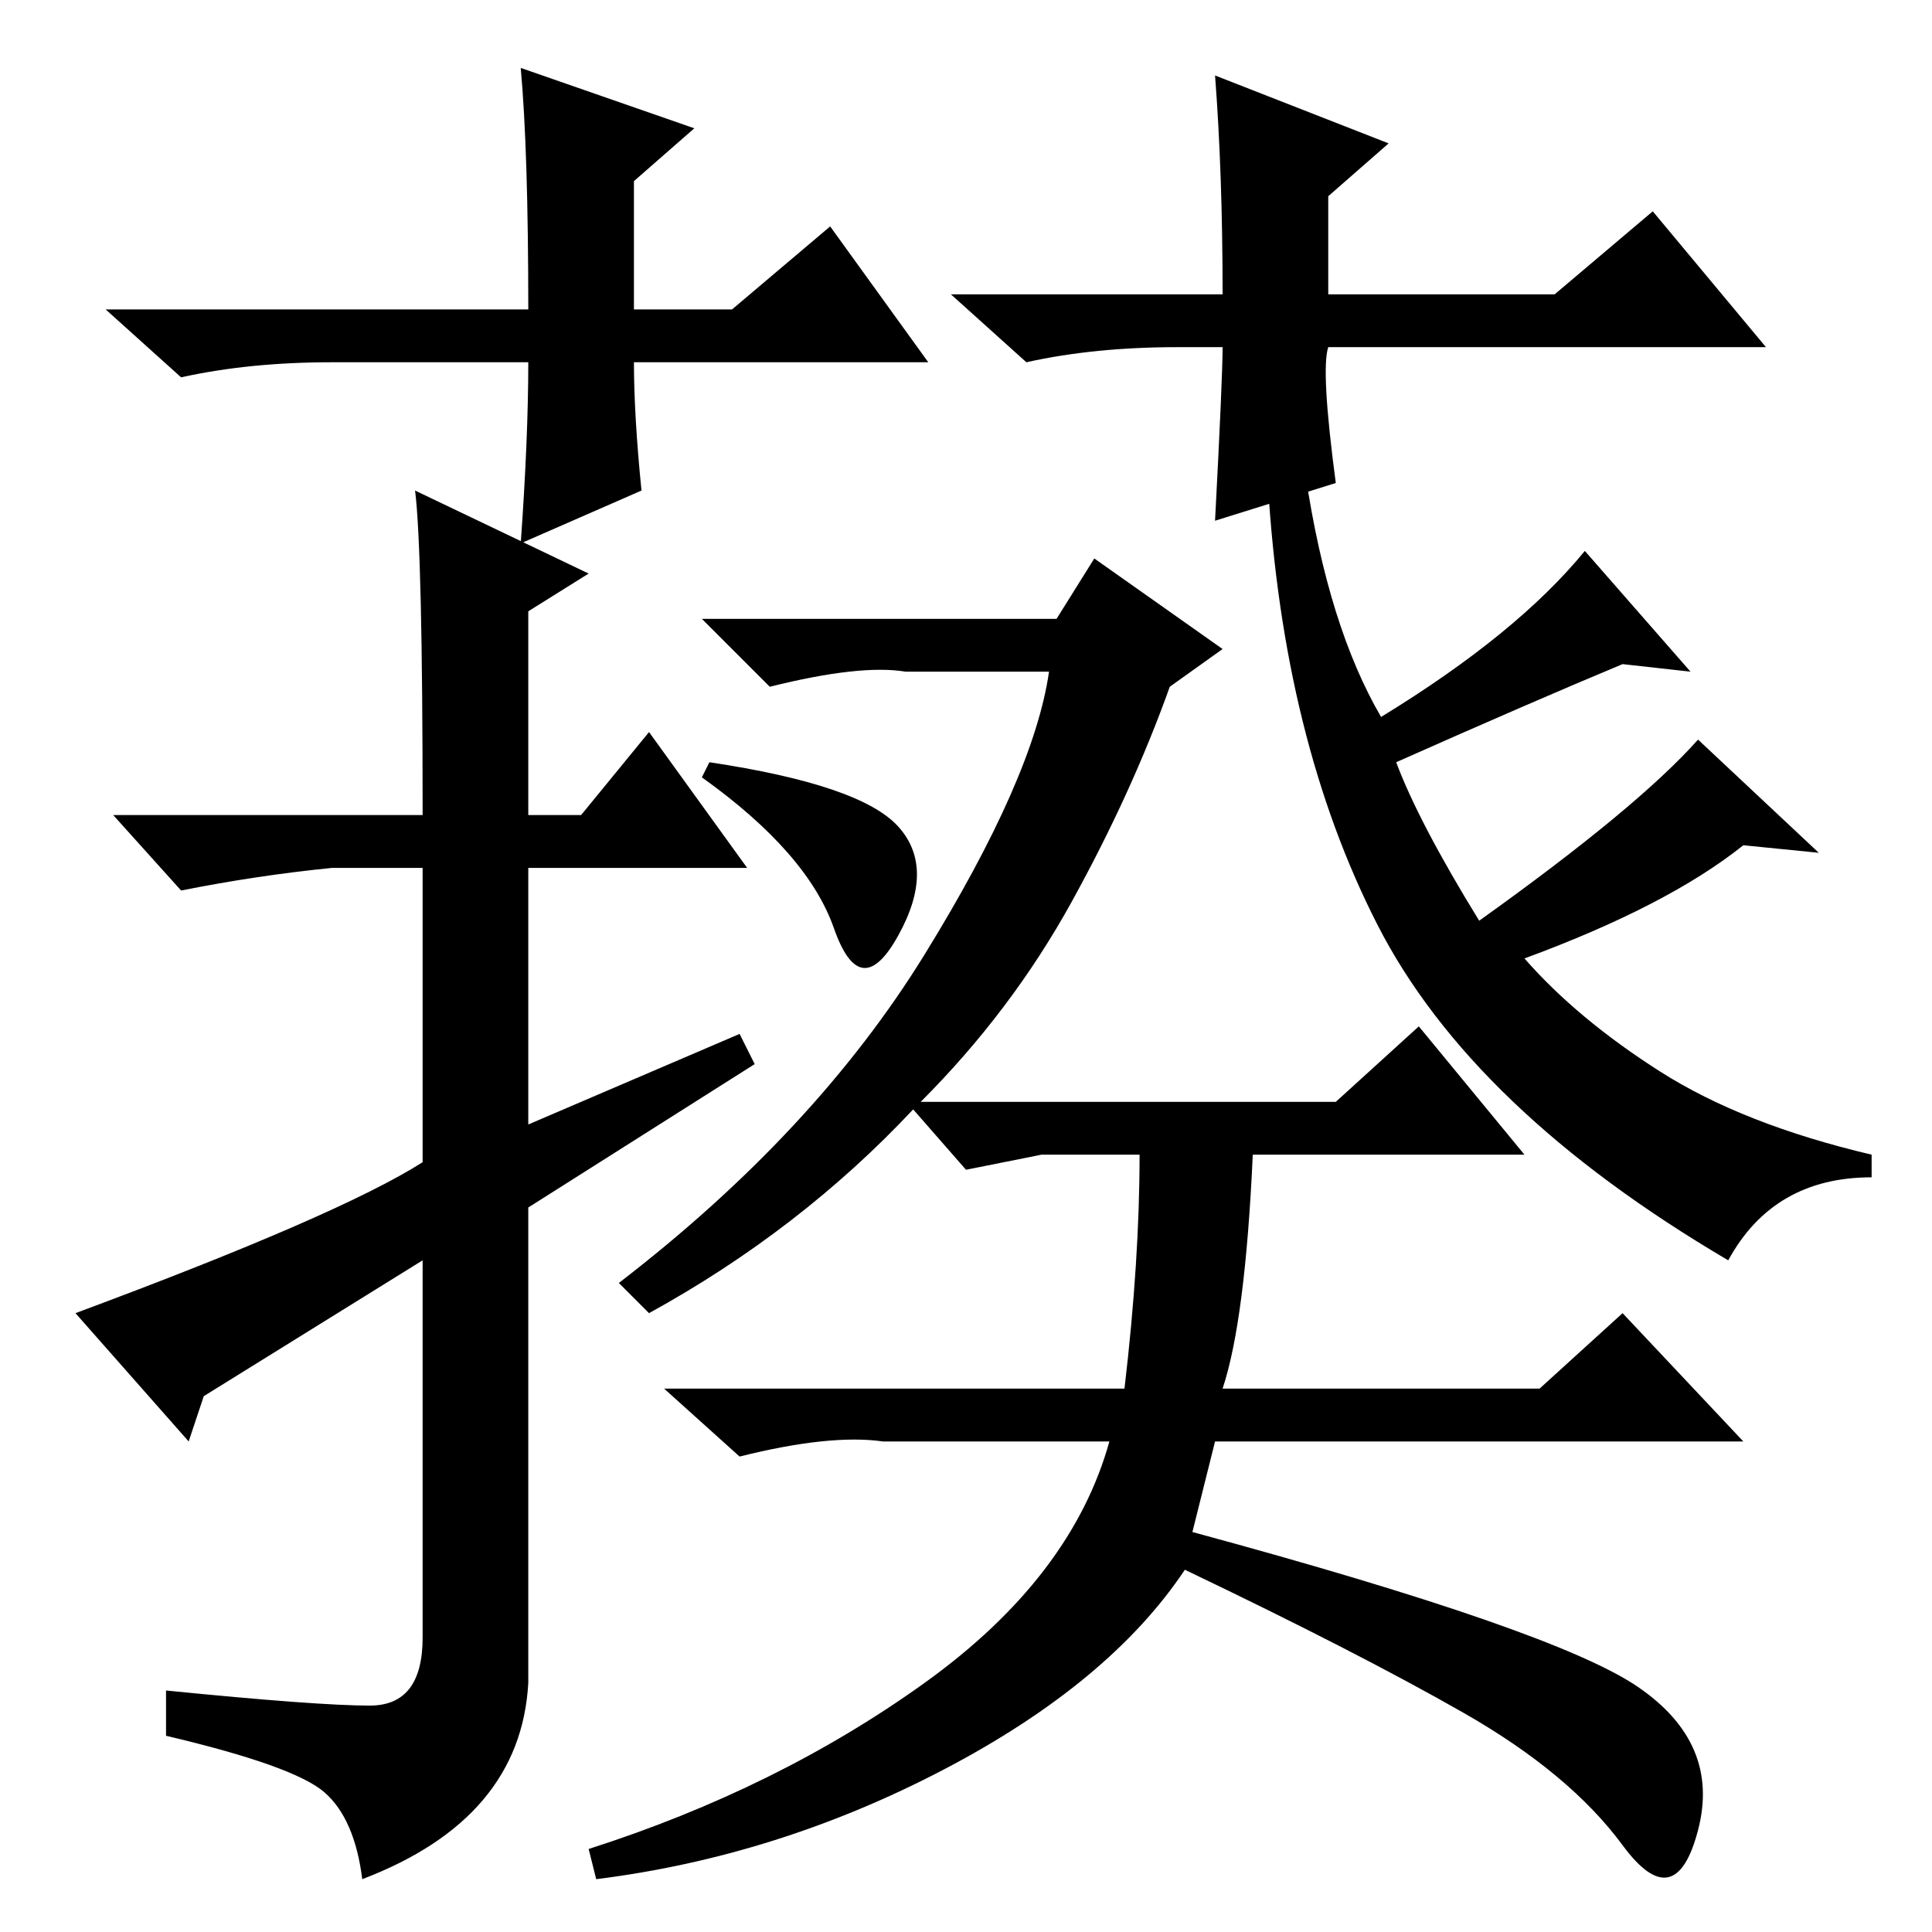 <?xml version="1.0" standalone="no"?>
<!DOCTYPE svg PUBLIC "-//W3C//DTD SVG 1.1//EN" "http://www.w3.org/Graphics/SVG/1.1/DTD/svg11.dtd" >
<svg xmlns="http://www.w3.org/2000/svg" xmlns:xlink="http://www.w3.org/1999/xlink" version="1.1" viewBox="0 -36 256 256">
  <g transform="matrix(1 0 0 -1 0 220)">
   <path fill="currentColor"
d="M70 96v-63q-1 -18 -22 -26q-1 8 -5 11.5t-21 7.5v6q20 -2 27 -2t7 9v50l-29 -18l-2 -6l-15 17q35 13 46 20v39h-12q-10 -1 -20 -3l-9 10h41q0 35 -1 43l23 -11l-8 -5v-27h7l9 11l13 -18h-29v-34l28 12l2 -4zM158 53q48 -13 59 -20.5t8 -19t-10 -2t-21 17.5t-37 19
q-10 -15 -32 -26.5t-46 -14.5l-1 4q25 8 44.5 22t24.5 32h-30q-7 1 -19 -2l-10 9h61q2 17 2 31h-13l-10 -2l-7 8q-15 -16 -35 -27l-4 4q26 20 40.5 43.5t16.5 37.5h-19q-6 1 -18 -2l-9 9h47l5 8l17 -12l-7 -5q-5 -14 -13 -28.5t-20 -26.5h55l11 10l14 -17h-36q-1 -22 -4 -31
h42l11 10l16 -17h-70zM202 129q7 -8 18 -15t28 -11v-3q-13 0 -19 -11q-34 20 -46.5 44.5t-14.5 58.5l5 1q3 -20 10 -32q18 11 27 22l14 -16l-9 1q-12 -5 -30 -13q3 -8 11 -21q21 15 29 24l16 -15l-10 1q-10 -8 -29 -15zM119 146.5q5 -5.5 0 -14.5t-8.5 1t-17.5 20l1 2
q20 -3 25 -8.5zM123 208h-39q0 -7 1 -17l-16 -7q1 14 1 24h-26q-11 0 -20 -2l-10 9h56q0 21 -1 32l23 -8l-8 -7v-17h13l13 11zM156 210q-11 0 -20 -2l-10 9h36q0 16 -1 29l23 -9l-8 -7v-13h30l13 11l15 -18h-58q-1 -3 1 -18l-16 -5q1 19 1 23h-6z" />
  </g>

</svg>
